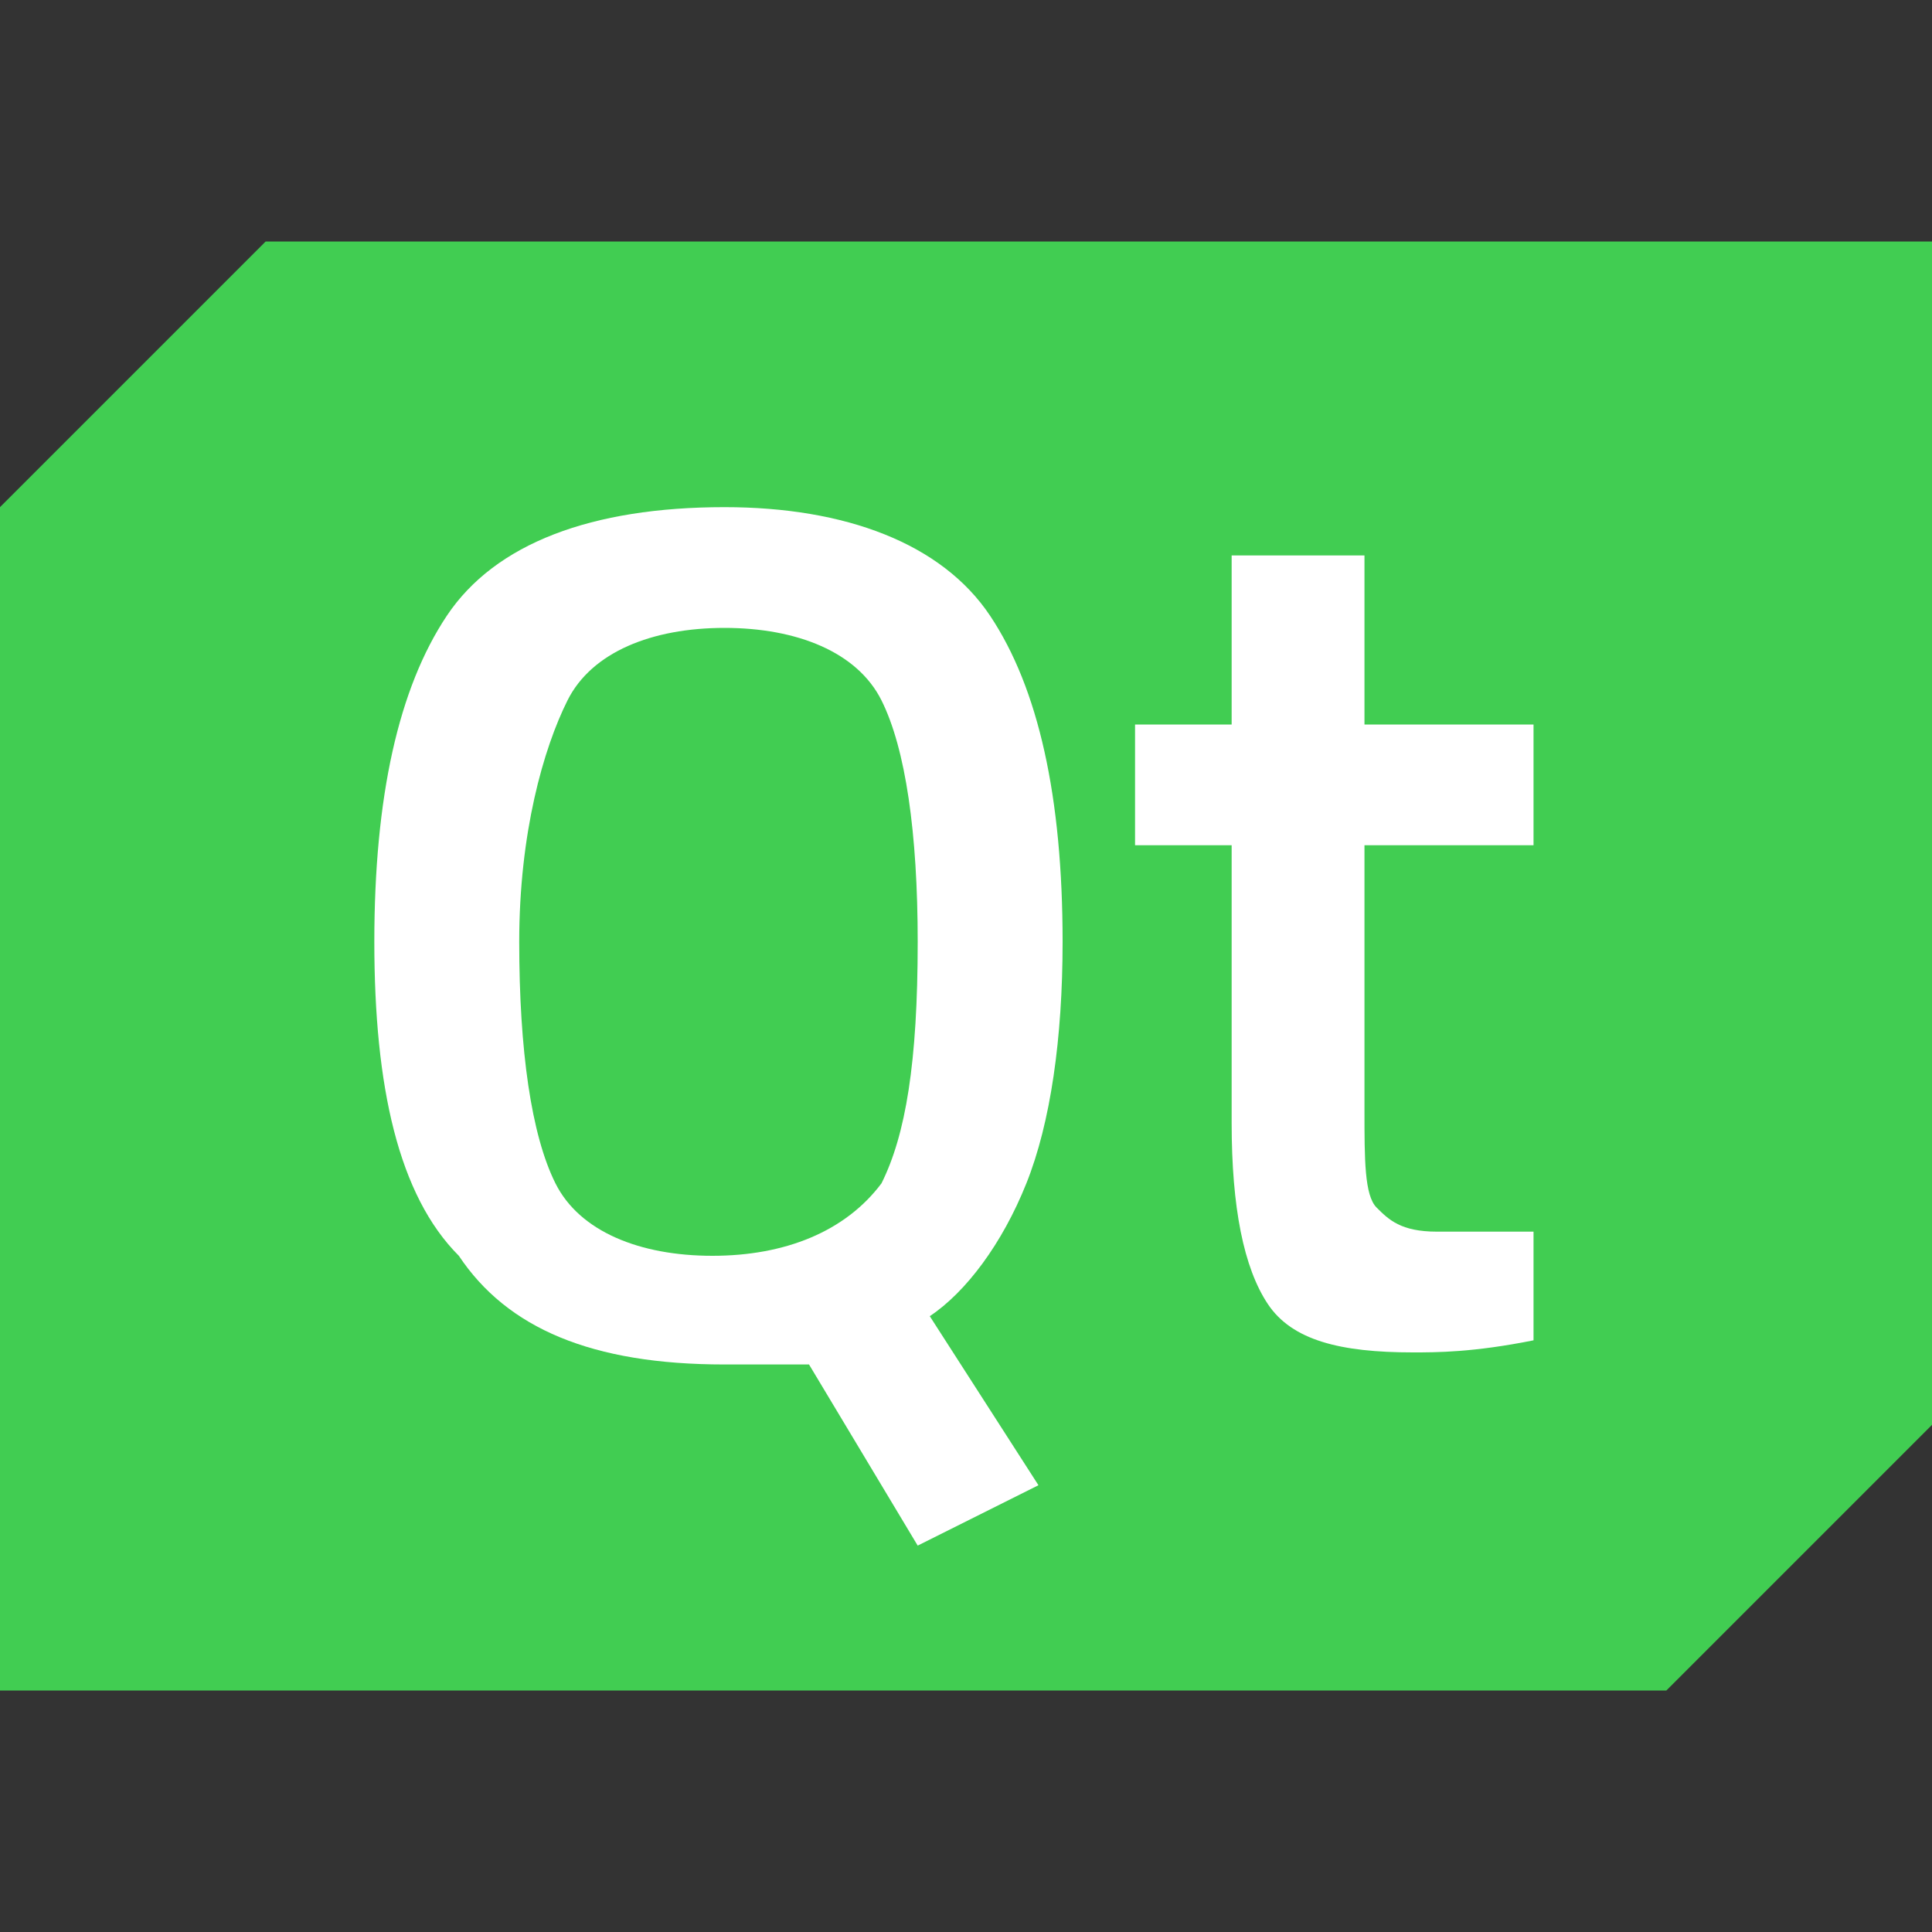 <?xml version="1.0" encoding="utf-8"?>
<!-- Generator: Adobe Illustrator 22.0.1, SVG Export Plug-In . SVG Version: 6.00 Build 0)  -->
<svg version="1.1" id="Layer_1" xmlns="http://www.w3.org/2000/svg" xmlns:xlink="http://www.w3.org/1999/xlink" x="0px" y="0px"
	 width="16px" height="16px" viewBox="0 0 16 16" style="enable-background:new 0 0 16 16;" xml:space="preserve">
<rect x="0" y="0" width="16" height="16" fill="#333333" stroke="none"/>
<style type="text/css">
	.st0{fill:#41CD52;}
	.st1{fill:#FFFFFF;}
	.st2{fill:none;}
</style>
<g>
	<g>
		<polygon class="st0" points="2.2,2 2.2,2 0,4.2 0,14 13.8,14 16,11.8 16,2 		"/>
		<path class="st1" d="M6,11.3c-1.1,0-1.8-0.3-2.2-0.9C3.3,9.9,3.1,9,3.1,7.8c0-1.2,0.2-2.1,0.6-2.7S4.9,4.2,6,4.2
			c1,0,1.8,0.3,2.2,0.9c0.4,0.6,0.6,1.5,0.6,2.7c0,0.8-0.1,1.5-0.3,2c-0.2,0.5-0.5,0.9-0.8,1.1l0.9,1.4l-1,0.5l-0.9-1.5
			C6.4,11.3,6.2,11.3,6,11.3z M4.6,9.8c0.2,0.4,0.7,0.6,1.3,0.6S7,10.2,7.3,9.8c0.2-0.4,0.3-1,0.3-2c0-0.9-0.1-1.6-0.3-2
			S6.6,5.2,6,5.2c-0.6,0-1.1,0.2-1.3,0.6c-0.2,0.4-0.4,1.1-0.4,2C4.3,8.7,4.4,9.4,4.6,9.8z"/>
		<path class="st1" d="M12.7,7h-1.4v2.2c0,0.4,0,0.7,0.1,0.8c0.1,0.1,0.2,0.2,0.5,0.2l0.8,0l0,0.9c-0.5,0.1-0.8,0.1-1,0.1
			c-0.6,0-1-0.1-1.2-0.4s-0.3-0.8-0.3-1.5V7H9.4V6h0.8V4.6h1.1V6h1.4L12.7,7L12.7,7z"/>
	</g>
	<rect class="st2" width="16" height="16"/>
</g>
</svg>

